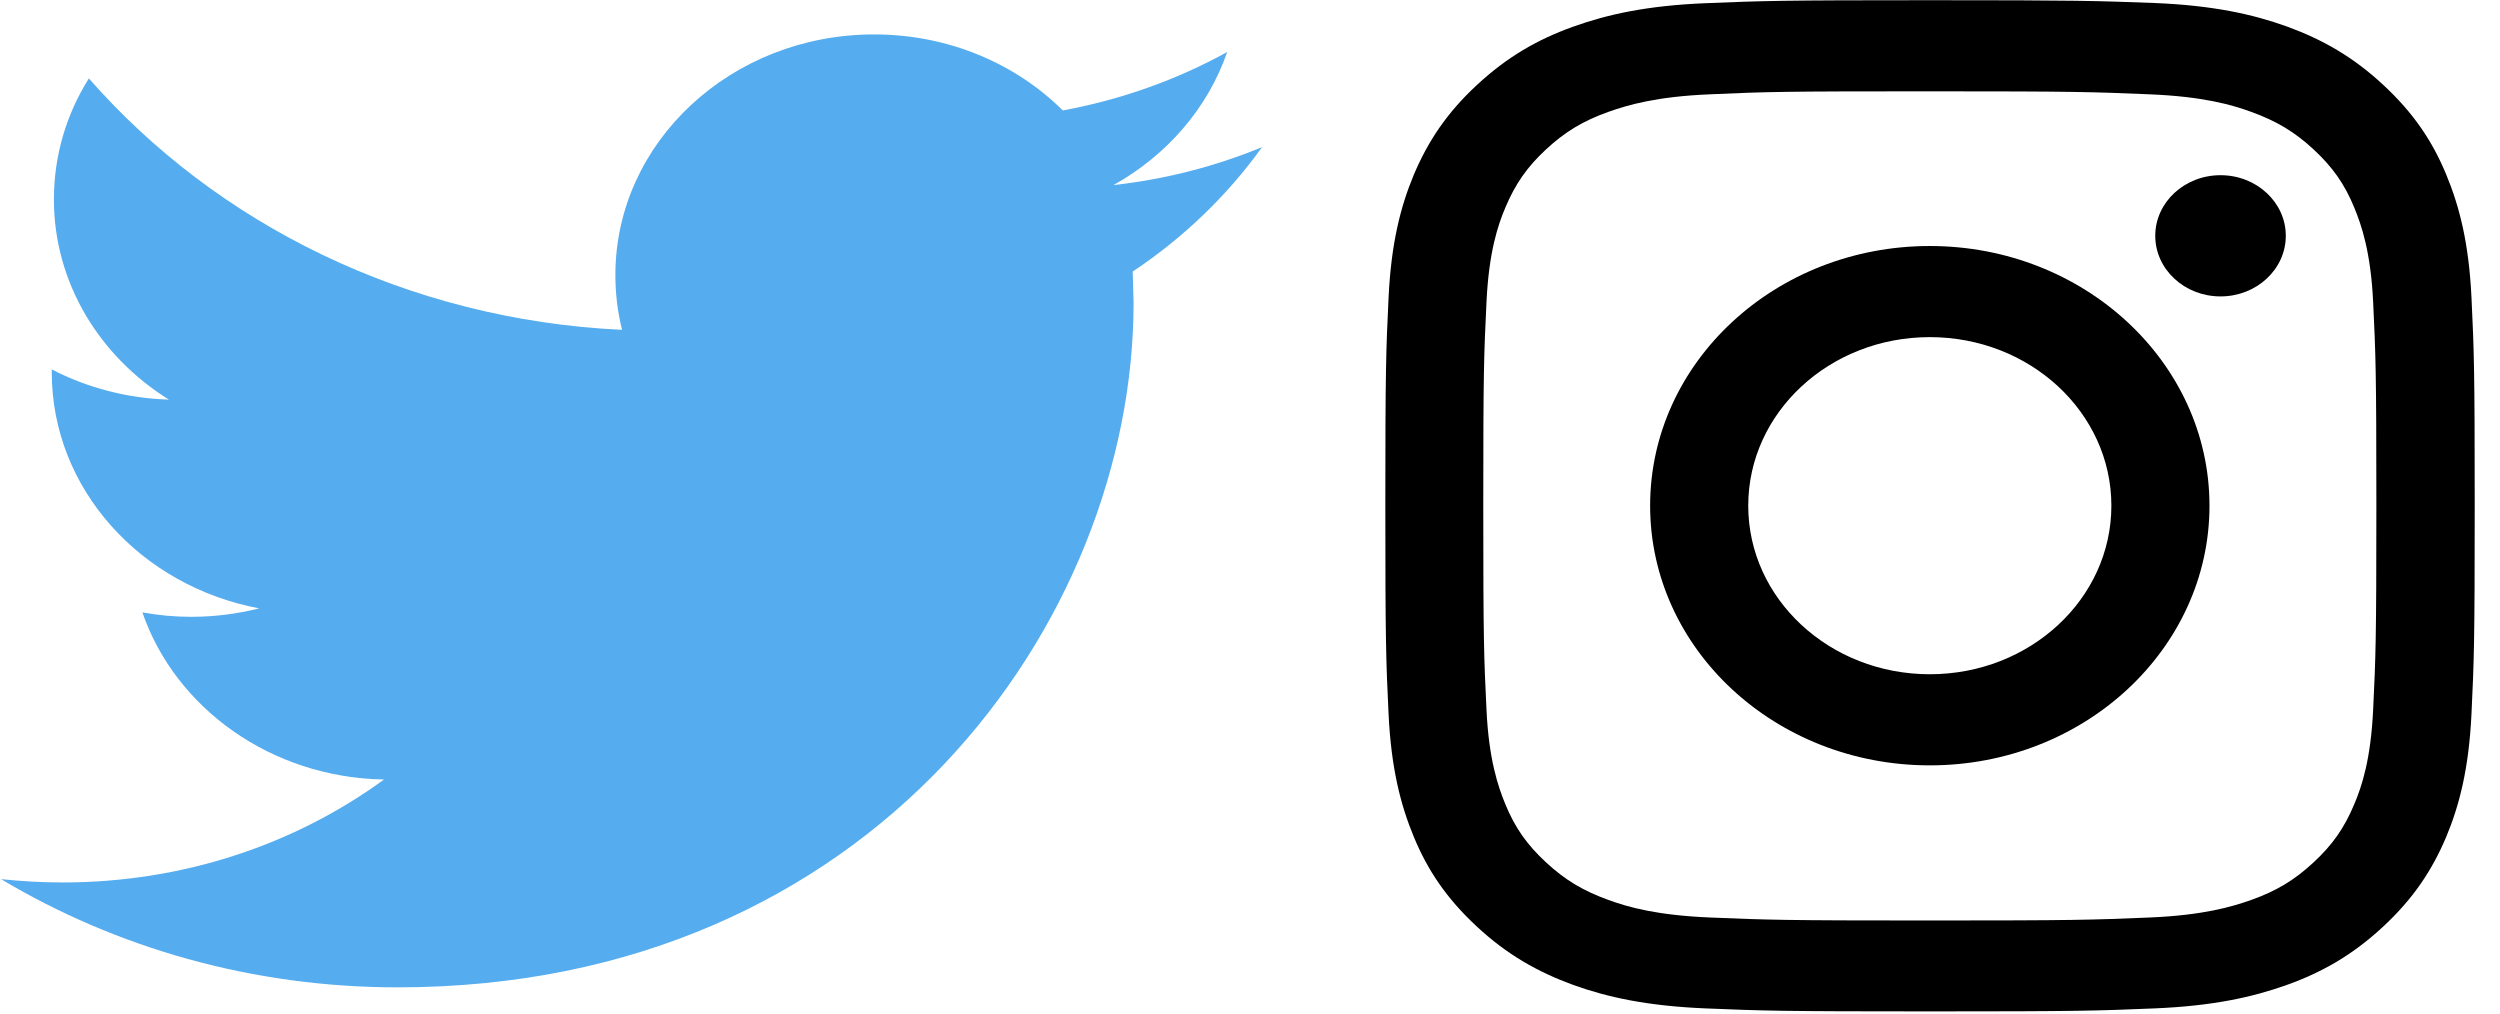 <?xml version="1.0" encoding="UTF-8"?>
<svg width="50px" height="20.27px" viewBox="0 0 74 30" version="1.1" xmlns="http://www.w3.org/2000/svg" xmlns:xlink="http://www.w3.org/1999/xlink">
    <!-- Generator: Sketch 41.2 (35397) - http://www.bohemiancoding.com/sketch -->
    <title>SVG</title>
    <desc>Created with Sketch.</desc>
    <defs></defs>
    <g id="Page-1" stroke="none" stroke-width="1" fill="none" fill-rule="evenodd">
        <g id="SVG">
            <g id="twitter-blue" transform="translate(0, 1)" fill="#55ACEE">
                <path d="M37.356,3.356 C35.982,3.922 34.508,4.306 32.959,4.478 C34.541,3.597 35.751,2.2 36.325,0.54 C34.844,1.356 33.204,1.948 31.459,2.269 C30.064,0.883 28.075,0.019 25.873,0.019 C21.644,0.019 18.215,3.209 18.215,7.14 C18.215,7.698 18.282,8.242 18.413,8.763 C12.05,8.466 6.407,5.63 2.63,1.321 C1.97,2.371 1.595,3.595 1.595,4.901 C1.595,7.372 2.948,9.553 5,10.829 C3.745,10.79 2.565,10.469 1.532,9.935 L1.532,10.024 C1.532,13.474 4.172,16.353 7.674,17.008 C7.032,17.169 6.356,17.258 5.656,17.258 C5.161,17.258 4.683,17.212 4.214,17.127 C5.189,19.957 8.017,22.016 11.366,22.074 C8.747,23.984 5.444,25.121 1.856,25.121 C1.238,25.121 0.629,25.086 0.03,25.023 C3.419,27.045 7.443,28.226 11.767,28.226 C25.852,28.226 33.554,17.373 33.554,7.96 L33.528,7.038 C35.031,6.038 36.332,4.784 37.356,3.356 Z" id="Shape"></path>
            </g>
            <g id="ig-logo" transform="translate(41, 0)" fill="#000000">
                <g id="Logo">
                    <g id="Group">
                        <path d="M16.123,2.703 C20.428,2.703 20.934,2.721 22.636,2.792 C24.21,2.857 25.06,3.101 25.63,3.309 C26.385,3.582 26.922,3.903 27.485,4.425 C28.048,4.948 28.4,5.447 28.688,6.148 C28.906,6.677 29.174,7.467 29.245,8.928 C29.321,10.508 29.341,10.977 29.341,14.975 C29.341,18.972 29.321,19.442 29.245,21.022 C29.174,22.483 28.912,23.273 28.688,23.802 C28.394,24.503 28.048,25.002 27.485,25.524 C26.922,26.047 26.385,26.374 25.63,26.641 C25.06,26.843 24.21,27.092 22.636,27.158 C20.934,27.229 20.428,27.247 16.123,27.247 C11.817,27.247 11.311,27.229 9.61,27.158 C8.036,27.092 7.185,26.849 6.615,26.641 C5.86,26.368 5.323,26.047 4.76,25.524 C4.197,25.002 3.845,24.503 3.557,23.802 C3.34,23.273 3.071,22.483 3.001,21.022 C2.924,19.442 2.905,18.972 2.905,14.975 C2.905,10.977 2.924,10.508 3.001,8.928 C3.071,7.467 3.333,6.677 3.557,6.148 C3.852,5.447 4.197,4.948 4.76,4.425 C5.323,3.903 5.86,3.576 6.615,3.309 C7.185,3.107 8.036,2.857 9.61,2.792 C11.311,2.715 11.817,2.703 16.123,2.703 L16.123,2.703 Z M16.123,0.006 C11.746,0.006 11.196,0.024 9.475,0.095 C7.761,0.166 6.59,0.422 5.566,0.79 C4.504,1.17 3.608,1.687 2.713,2.519 C1.817,3.35 1.267,4.188 0.851,5.168 C0.454,6.118 0.179,7.205 0.102,8.803 C0.026,10.395 0.006,10.906 0.006,14.969 C0.006,19.032 0.026,19.543 0.102,21.141 C0.179,22.732 0.454,23.819 0.851,24.776 C1.26,25.762 1.817,26.593 2.713,27.425 C3.608,28.257 4.511,28.768 5.566,29.154 C6.59,29.522 7.761,29.777 9.482,29.849 C11.203,29.92 11.746,29.938 16.129,29.938 C20.512,29.938 21.055,29.92 22.776,29.849 C24.491,29.777 25.662,29.522 26.692,29.154 C27.754,28.773 28.65,28.257 29.545,27.425 C30.441,26.593 30.991,25.756 31.407,24.776 C31.804,23.825 32.079,22.738 32.156,21.141 C32.232,19.543 32.252,19.038 32.252,14.969 C32.252,10.9 32.232,10.395 32.156,8.797 C32.079,7.205 31.804,6.118 31.407,5.162 C30.998,4.176 30.441,3.344 29.545,2.513 C28.65,1.681 27.748,1.17 26.692,0.784 C25.668,0.416 24.497,0.16 22.776,0.089 C21.049,0.024 20.499,0.006 16.123,0.006 L16.123,0.006 Z" id="Shape"></path>
                        <path d="M16.123,7.282 C11.555,7.282 7.844,10.722 7.844,14.969 C7.844,19.216 11.555,22.655 16.123,22.655 C20.691,22.655 24.401,19.21 24.401,14.969 C24.401,10.728 20.691,7.282 16.123,7.282 Z M16.123,19.958 C13.154,19.958 10.748,17.725 10.748,14.969 C10.748,12.213 13.154,9.979 16.123,9.979 C19.091,9.979 21.497,12.213 21.497,14.969 C21.497,17.725 19.091,19.958 16.123,19.958 Z" id="Shape"></path>
                        <ellipse id="Oval" cx="24.728" cy="6.98" rx="1.932" ry="1.794"></ellipse>
                    </g>
                </g>
            </g>
        </g>
    </g>
</svg>
